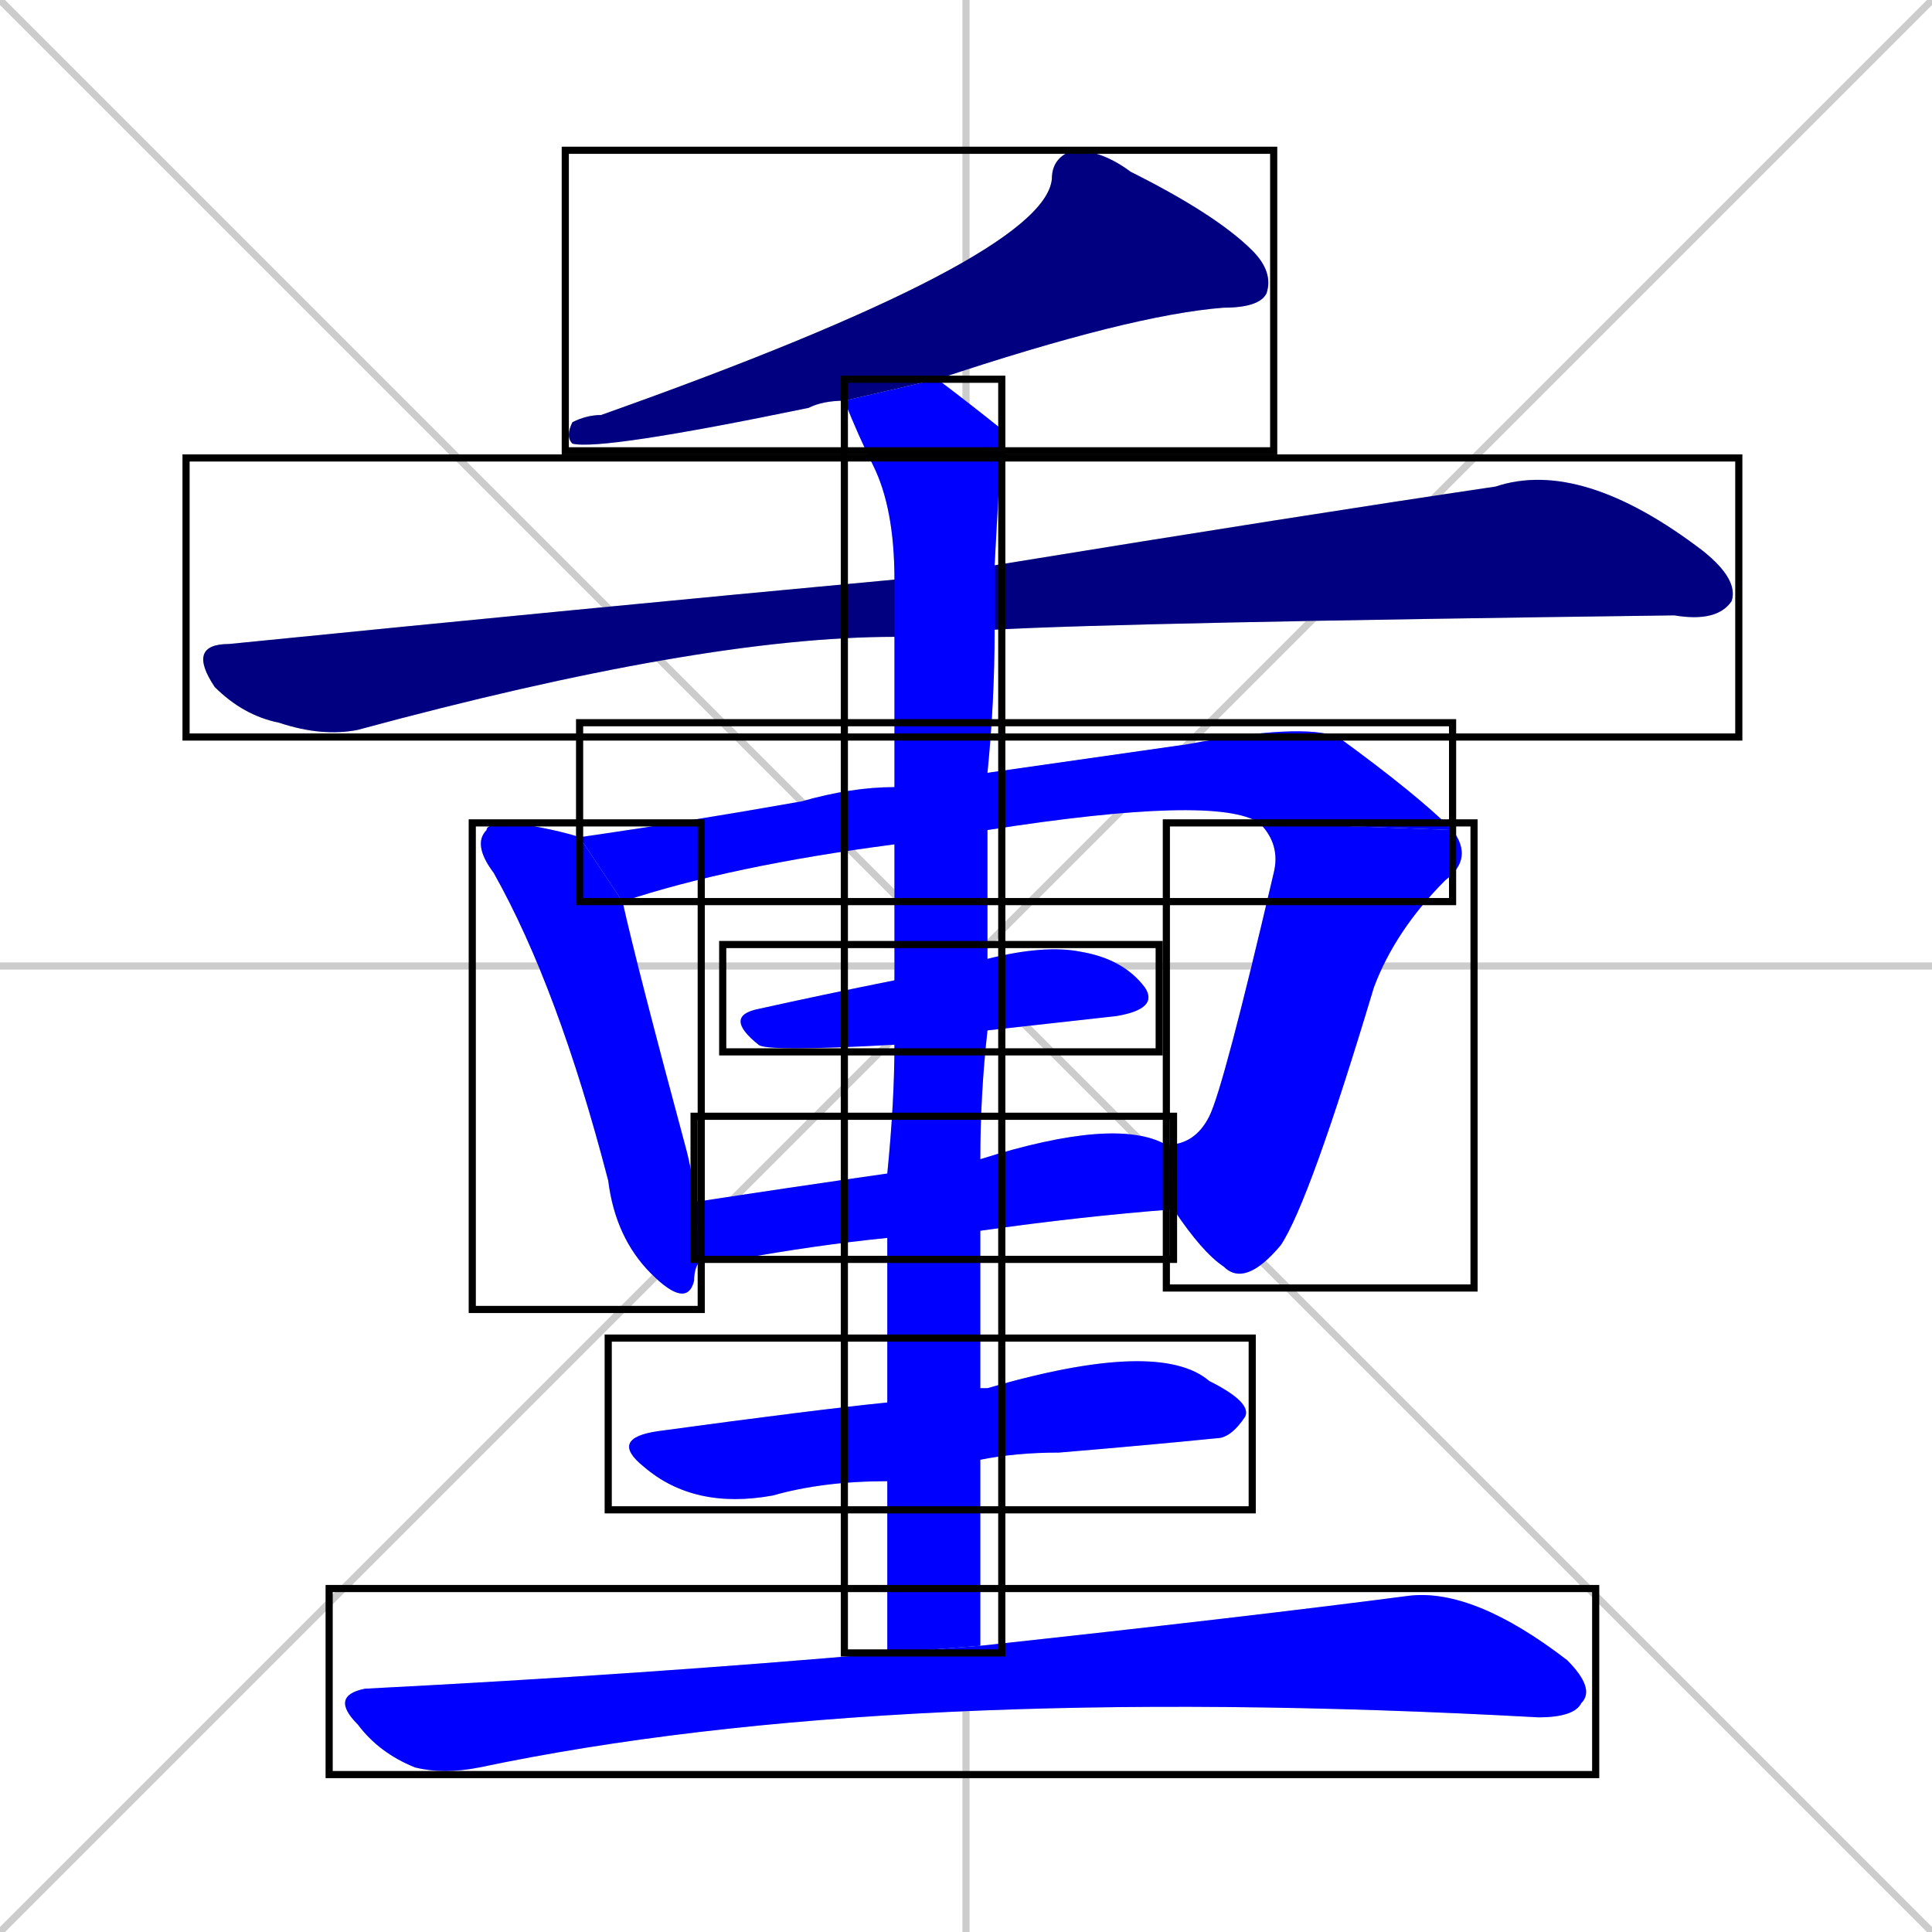 <svg xmlns="http://www.w3.org/2000/svg" xmlns:xlink="http://www.w3.org/1999/xlink" width="270" height="270"><defs><clipPath id="clip-mask-1"><use xlink:href="#rect-1" /></clipPath><clipPath id="clip-mask-2"><use xlink:href="#rect-2" /></clipPath><clipPath id="clip-mask-3"><use xlink:href="#rect-3" /></clipPath><clipPath id="clip-mask-4"><use xlink:href="#rect-4" /></clipPath><clipPath id="clip-mask-5"><use xlink:href="#rect-5" /></clipPath><clipPath id="clip-mask-6"><use xlink:href="#rect-6" /></clipPath><clipPath id="clip-mask-7"><use xlink:href="#rect-7" /></clipPath><clipPath id="clip-mask-8"><use xlink:href="#rect-8" /></clipPath><clipPath id="clip-mask-9"><use xlink:href="#rect-9" /></clipPath><clipPath id="clip-mask-10"><use xlink:href="#rect-10" /></clipPath></defs><path d="M 0 0 L 270 270 M 270 0 L 0 270 M 135 0 L 135 270 M 0 135 L 270 135" stroke="#CCCCCC" /><path d="M 118 56 Q 115 56 113 57 Q 84 63 80 62 Q 79 61 80 59 Q 82 58 84 58 Q 146 36 147 25 Q 147 22 150 21 Q 154 21 158 24 Q 170 30 175 35 Q 178 38 177 41 Q 176 43 171 43 Q 158 44 131 53" fill="#CCCCCC"/><path d="M 125 89 Q 98 89 50 102 Q 45 103 39 101 Q 34 100 30 96 Q 26 90 32 90 Q 82 85 125 81 L 139 79 Q 182 72 209 68 Q 221 64 238 77 Q 243 81 242 84 Q 240 87 234 86 Q 157 87 139 88" fill="#CCCCCC"/><path d="M 98 176 Q 97 177 97 179 Q 96 183 91 178 Q 86 173 85 165 Q 78 138 69 122 Q 66 118 68 116 Q 68 115 72 115 Q 78 116 81 117 L 87 126 Q 89 135 96 161 Q 97 165 97 168" fill="#CCCCCC"/><path d="M 125 118 Q 102 121 87 126 L 81 117 Q 95 115 112 112 Q 119 110 125 110 L 138 108 Q 145 107 166 104 Q 182 101 187 103 Q 198 111 203 116 L 176 115 Q 170 111 138 116" fill="#CCCCCC"/><path d="M 163 160 Q 167 160 169 156 Q 171 152 178 122 Q 179 118 176 115 L 203 116 Q 206 120 202 123 Q 195 130 192 138 Q 183 168 179 174 Q 174 180 171 177 Q 168 175 164 169" fill="#CCCCCC"/><path d="M 125 146 Q 107 147 106 146 Q 101 142 106 141 Q 115 139 125 137 L 138 134 Q 146 132 151 133 Q 157 134 160 138 Q 162 141 156 142 Q 147 143 138 144" fill="#CCCCCC"/><path d="M 124 173 Q 114 174 103 176 Q 99 176 98 176 L 97 168 Q 110 166 124 164 L 137 162 Q 156 156 163 160 L 164 169 Q 151 170 137 172" fill="#CCCCCC"/><path d="M 124 207 Q 115 207 108 209 Q 97 211 90 205 Q 85 201 92 200 Q 114 197 124 196 L 137 194 Q 137 194 138 194 Q 162 187 169 193 Q 175 196 174 198 Q 172 201 170 201 Q 160 202 148 203 Q 142 203 137 204" fill="#CCCCCC"/><path d="M 124 218 L 124 207 L 124 196 Q 124 184 124 173 L 124 164 Q 125 154 125 146 L 125 137 Q 125 126 125 118 L 125 110 Q 125 95 125 89 L 125 81 Q 125 71 122 65 Q 120 61 118 56 L 131 53 Q 135 56 140 60 Q 140 61 139 79 L 139 88 Q 139 98 138 108 L 138 116 Q 138 125 138 134 L 138 144 Q 137 153 137 162 L 137 172 Q 137 182 137 194 L 137 204 Q 137 217 137 230 L 124 231" fill="#CCCCCC"/><path d="M 137 230 Q 174 226 197 223 Q 206 222 219 232 Q 223 236 221 238 Q 220 240 215 240 Q 124 235 67 247 Q 62 248 58 247 Q 53 245 50 241 Q 46 237 51 236 Q 90 234 124 231" fill="#CCCCCC"/><path d="M 118 56 Q 115 56 113 57 Q 84 63 80 62 Q 79 61 80 59 Q 82 58 84 58 Q 146 36 147 25 Q 147 22 150 21 Q 154 21 158 24 Q 170 30 175 35 Q 178 38 177 41 Q 176 43 171 43 Q 158 44 131 53" fill="#000080" clip-path="url(#clip-mask-1)" /><path d="M 125 89 Q 98 89 50 102 Q 45 103 39 101 Q 34 100 30 96 Q 26 90 32 90 Q 82 85 125 81 L 139 79 Q 182 72 209 68 Q 221 64 238 77 Q 243 81 242 84 Q 240 87 234 86 Q 157 87 139 88" fill="#000080" clip-path="url(#clip-mask-2)" /><path d="M 98 176 Q 97 177 97 179 Q 96 183 91 178 Q 86 173 85 165 Q 78 138 69 122 Q 66 118 68 116 Q 68 115 72 115 Q 78 116 81 117 L 87 126 Q 89 135 96 161 Q 97 165 97 168" fill="#0000ff" clip-path="url(#clip-mask-3)" /><path d="M 125 118 Q 102 121 87 126 L 81 117 Q 95 115 112 112 Q 119 110 125 110 L 138 108 Q 145 107 166 104 Q 182 101 187 103 Q 198 111 203 116 L 176 115 Q 170 111 138 116" fill="#0000ff" clip-path="url(#clip-mask-4)" /><path d="M 163 160 Q 167 160 169 156 Q 171 152 178 122 Q 179 118 176 115 L 203 116 Q 206 120 202 123 Q 195 130 192 138 Q 183 168 179 174 Q 174 180 171 177 Q 168 175 164 169" fill="#0000ff" clip-path="url(#clip-mask-5)" /><path d="M 125 146 Q 107 147 106 146 Q 101 142 106 141 Q 115 139 125 137 L 138 134 Q 146 132 151 133 Q 157 134 160 138 Q 162 141 156 142 Q 147 143 138 144" fill="#0000ff" clip-path="url(#clip-mask-6)" /><path d="M 124 173 Q 114 174 103 176 Q 99 176 98 176 L 97 168 Q 110 166 124 164 L 137 162 Q 156 156 163 160 L 164 169 Q 151 170 137 172" fill="#0000ff" clip-path="url(#clip-mask-7)" /><path d="M 124 207 Q 115 207 108 209 Q 97 211 90 205 Q 85 201 92 200 Q 114 197 124 196 L 137 194 Q 137 194 138 194 Q 162 187 169 193 Q 175 196 174 198 Q 172 201 170 201 Q 160 202 148 203 Q 142 203 137 204" fill="#0000ff" clip-path="url(#clip-mask-8)" /><path d="M 124 218 L 124 207 L 124 196 Q 124 184 124 173 L 124 164 Q 125 154 125 146 L 125 137 Q 125 126 125 118 L 125 110 Q 125 95 125 89 L 125 81 Q 125 71 122 65 Q 120 61 118 56 L 131 53 Q 135 56 140 60 Q 140 61 139 79 L 139 88 Q 139 98 138 108 L 138 116 Q 138 125 138 134 L 138 144 Q 137 153 137 162 L 137 172 Q 137 182 137 194 L 137 204 Q 137 217 137 230 L 124 231" fill="#0000ff" clip-path="url(#clip-mask-9)" /><path d="M 137 230 Q 174 226 197 223 Q 206 222 219 232 Q 223 236 221 238 Q 220 240 215 240 Q 124 235 67 247 Q 62 248 58 247 Q 53 245 50 241 Q 46 237 51 236 Q 90 234 124 231" fill="#0000ff" clip-path="url(#clip-mask-10)" /><rect x="79" y="21" width="99" height="42" id="rect-1" fill="transparent" stroke="#000000"><animate attributeName="x" from="178" to="79" dur="0.367" begin="0; animate10.end + 1s" id="animate1" fill="freeze"/></rect><rect x="26" y="64" width="217" height="39" id="rect-2" fill="transparent" stroke="#000000"><set attributeName="x" to="-191" begin="0; animate10.end + 1s" /><animate attributeName="x" from="-191" to="26" dur="0.804" begin="animate1.end + 0.5" id="animate2" fill="freeze"/></rect><rect x="66" y="115" width="32" height="68" id="rect-3" fill="transparent" stroke="#000000"><set attributeName="y" to="47" begin="0; animate10.end + 1s" /><animate attributeName="y" from="47" to="115" dur="0.252" begin="animate2.end + 0.5" id="animate3" fill="freeze"/></rect><rect x="81" y="101" width="122" height="25" id="rect-4" fill="transparent" stroke="#000000"><set attributeName="x" to="-41" begin="0; animate10.end + 1s" /><animate attributeName="x" from="-41" to="81" dur="0.452" begin="animate3.end + 0.5" id="animate4" fill="freeze"/></rect><rect x="163" y="115" width="43" height="65" id="rect-5" fill="transparent" stroke="#000000"><set attributeName="y" to="50" begin="0; animate10.end + 1s" /><animate attributeName="y" from="50" to="115" dur="0.241" begin="animate4.end" id="animate5" fill="freeze"/></rect><rect x="101" y="132" width="61" height="15" id="rect-6" fill="transparent" stroke="#000000"><set attributeName="x" to="40" begin="0; animate10.end + 1s" /><animate attributeName="x" from="40" to="101" dur="0.226" begin="animate5.end + 0.5" id="animate6" fill="freeze"/></rect><rect x="97" y="156" width="67" height="20" id="rect-7" fill="transparent" stroke="#000000"><set attributeName="x" to="30" begin="0; animate10.end + 1s" /><animate attributeName="x" from="30" to="97" dur="0.248" begin="animate6.end + 0.5" id="animate7" fill="freeze"/></rect><rect x="85" y="187" width="90" height="24" id="rect-8" fill="transparent" stroke="#000000"><set attributeName="x" to="-5" begin="0; animate10.end + 1s" /><animate attributeName="x" from="-5" to="85" dur="0.333" begin="animate7.end + 0.5" id="animate8" fill="freeze"/></rect><rect x="118" y="53" width="22" height="178" id="rect-9" fill="transparent" stroke="#000000"><set attributeName="y" to="-125" begin="0; animate10.end + 1s" /><animate attributeName="y" from="-125" to="53" dur="0.659" begin="animate8.end + 0.5" id="animate9" fill="freeze"/></rect><rect x="46" y="222" width="177" height="26" id="rect-10" fill="transparent" stroke="#000000"><set attributeName="x" to="-131" begin="0; animate10.end + 1s" /><animate attributeName="x" from="-131" to="46" dur="0.656" begin="animate9.end + 0.5" id="animate10" fill="freeze"/></rect></svg>